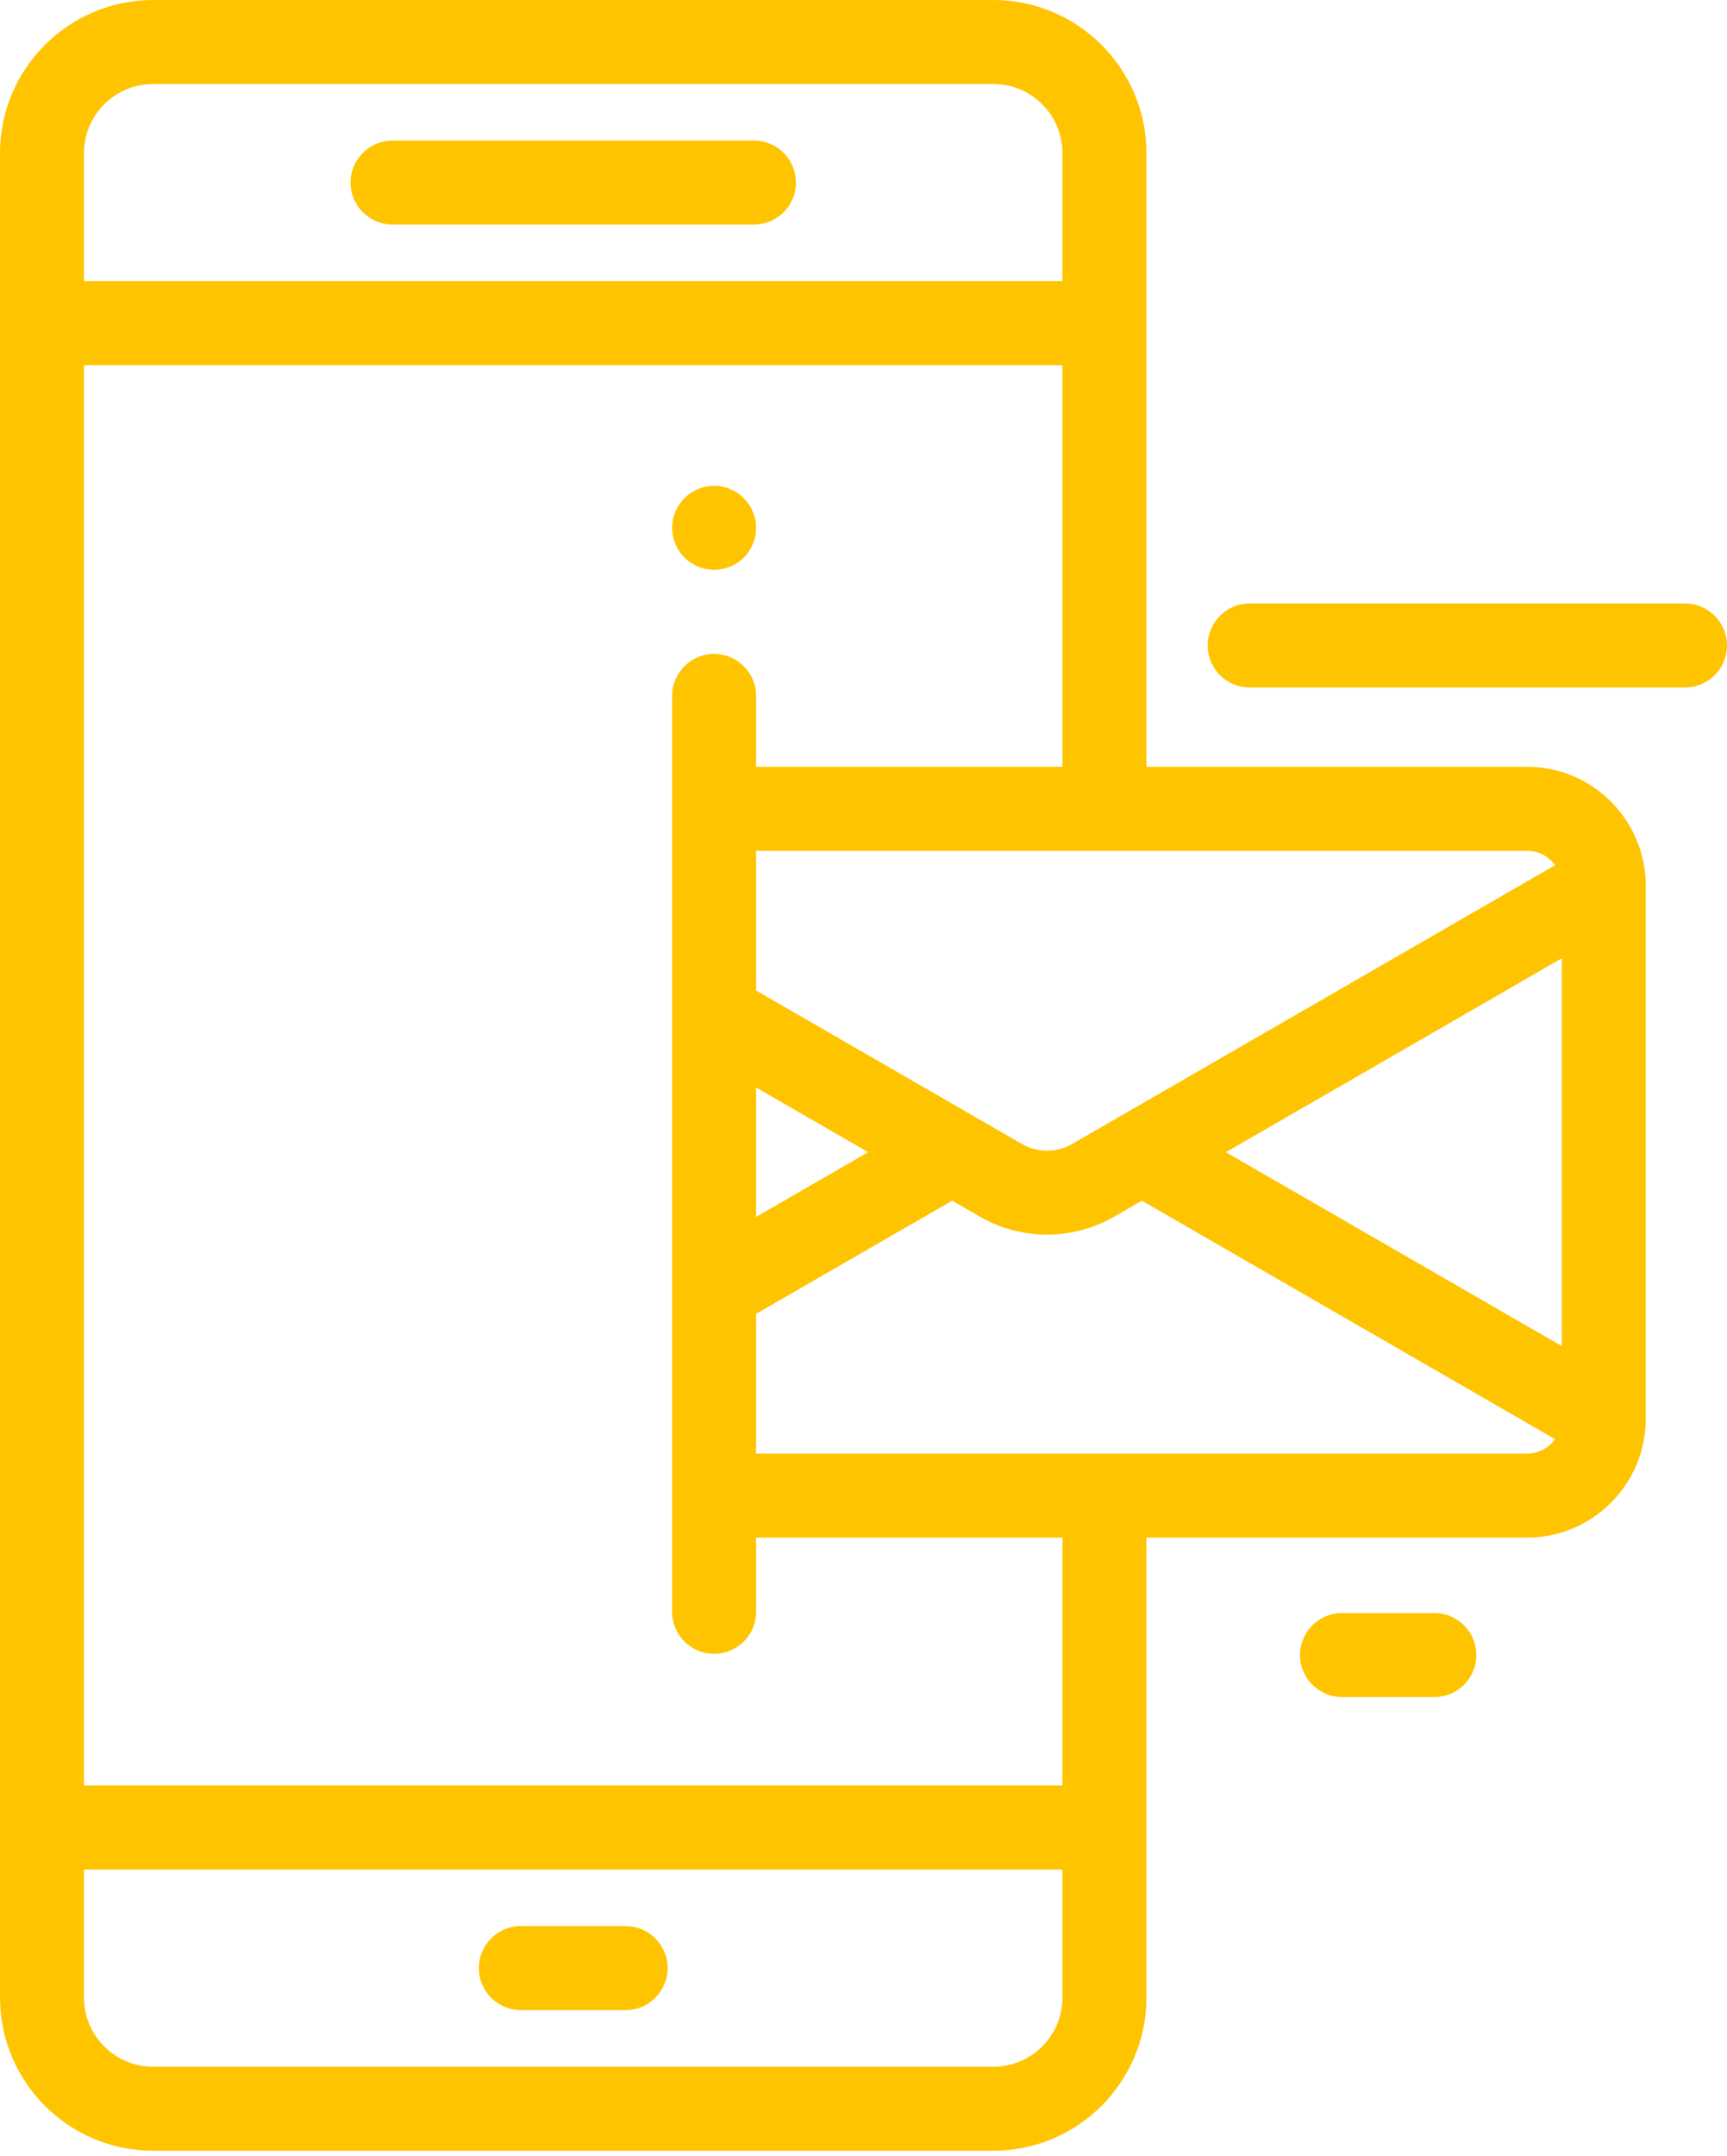 <svg width="109" height="136" viewBox="0 0 109 136" fill="none" xmlns="http://www.w3.org/2000/svg">
<path d="M96.377 48.364H72.359V20.384V9.664C72.359 4.335 68.024 0 62.696 0H9.663C4.335 0 0 4.335 0 9.664V20.384V115.272V125.993C0 131.321 4.335 135.656 9.664 135.656H62.696C68.024 135.656 72.359 131.321 72.359 125.993V115.272V96.985H96.377C100.51 96.985 103.872 93.623 103.872 89.49V55.858C103.872 51.726 100.51 48.364 96.377 48.364ZM72.359 53.663H96.377V53.663C96.462 53.663 96.545 53.669 96.627 53.678C96.653 53.681 96.678 53.686 96.704 53.69C96.76 53.698 96.815 53.708 96.869 53.72C96.898 53.727 96.927 53.735 96.955 53.743C97.006 53.756 97.056 53.772 97.105 53.789C97.133 53.799 97.16 53.809 97.187 53.819C97.239 53.84 97.29 53.863 97.339 53.888C97.361 53.898 97.382 53.908 97.403 53.919C97.473 53.956 97.541 53.996 97.606 54.04C97.612 54.045 97.618 54.05 97.624 54.054C97.682 54.094 97.739 54.137 97.793 54.183C97.813 54.2 97.832 54.219 97.851 54.236C97.89 54.272 97.928 54.308 97.964 54.346C97.984 54.367 98.004 54.389 98.024 54.411C98.057 54.449 98.089 54.488 98.119 54.528C98.13 54.542 98.141 54.556 98.152 54.571L72.359 69.449L72.07 69.616L67.663 72.158C66.689 72.719 65.478 72.72 64.503 72.158L60.097 69.616L47.721 62.477V53.663H67.06H72.359ZM54.794 72.674L47.721 76.755V68.594L54.794 72.674ZM5.299 9.664C5.299 7.257 7.257 5.299 9.663 5.299H62.696C65.102 5.299 67.06 7.257 67.06 9.664V17.735H5.299V9.664ZM67.06 125.992C67.06 128.399 65.102 130.357 62.696 130.357H9.663C7.257 130.357 5.299 128.399 5.299 125.992V117.921H67.06V125.992ZM67.06 112.623H5.299V23.034H67.06V48.364H47.721V43.894C47.721 42.431 46.534 41.245 45.071 41.245C43.608 41.245 42.421 42.431 42.421 43.894V51.014V64.007V81.342V94.335V101.663C42.421 103.126 43.608 104.313 45.071 104.313C46.534 104.313 47.721 103.126 47.721 101.663V96.985H67.06V112.623ZM98.12 90.821C98.089 90.861 98.057 90.9 98.024 90.938C98.004 90.96 97.985 90.982 97.964 91.003C97.928 91.041 97.89 91.077 97.851 91.113C97.832 91.13 97.813 91.148 97.793 91.165C97.739 91.211 97.683 91.254 97.625 91.295C97.619 91.299 97.613 91.304 97.607 91.308C97.541 91.352 97.474 91.392 97.404 91.43C97.383 91.441 97.361 91.45 97.34 91.46C97.29 91.485 97.239 91.508 97.187 91.529C97.16 91.54 97.133 91.549 97.106 91.559C97.057 91.577 97.007 91.592 96.956 91.606C96.927 91.614 96.899 91.621 96.87 91.628C96.816 91.64 96.761 91.65 96.705 91.658C96.679 91.662 96.654 91.667 96.627 91.67C96.546 91.68 96.462 91.686 96.378 91.686H72.36H67.061H47.721V82.871L60.098 75.733L61.856 76.747C63.16 77.499 64.622 77.875 66.084 77.875C66.41 77.875 66.737 77.854 67.061 77.816C68.191 77.686 69.299 77.332 70.312 76.747L72.071 75.733L72.36 75.9L98.153 90.778C98.142 90.792 98.131 90.807 98.12 90.821ZM98.573 84.903L77.372 72.674L98.573 60.445V84.903Z" fill="#FFC400"/>
<path d="M47.584 8.865H24.775C23.312 8.865 22.125 10.052 22.125 11.515C22.125 12.978 23.312 14.164 24.775 14.164H47.584C49.047 14.164 50.234 12.978 50.234 11.515C50.234 10.052 49.048 8.865 47.584 8.865Z" fill="#FFC400"/>
<path d="M32.872 126.786H39.487C40.95 126.786 42.136 125.6 42.136 124.137C42.136 122.674 40.95 121.487 39.487 121.487H32.872C31.409 121.487 30.223 122.674 30.223 124.137C30.223 125.6 31.409 126.786 32.872 126.786Z" fill="#FFC400"/>
<path d="M106.351 38.063H78.872C77.409 38.063 76.223 39.25 76.223 40.713C76.223 42.176 77.409 43.362 78.872 43.362H106.351C107.814 43.362 109 42.176 109 40.713C109 39.25 107.814 38.063 106.351 38.063Z" fill="#FFC400"/>
<path d="M90.53 101.742H84.701C83.238 101.742 82.051 102.929 82.051 104.392C82.051 105.855 83.238 107.041 84.701 107.041H90.53C91.993 107.041 93.179 105.855 93.179 104.392C93.179 102.929 91.993 101.742 90.53 101.742Z" fill="#FFC400"/>
<path d="M43.601 35.496C43.744 35.592 43.897 35.674 44.059 35.74C44.218 35.806 44.385 35.856 44.554 35.891C44.724 35.925 44.899 35.944 45.071 35.944C45.243 35.944 45.418 35.925 45.587 35.891C45.757 35.856 45.924 35.806 46.083 35.74C46.245 35.674 46.398 35.592 46.541 35.496C46.687 35.401 46.822 35.29 46.944 35.168C47.066 35.046 47.177 34.911 47.273 34.765C47.368 34.622 47.45 34.468 47.516 34.307C47.583 34.148 47.636 33.981 47.667 33.811C47.702 33.642 47.72 33.467 47.72 33.295C47.72 33.123 47.702 32.947 47.667 32.775C47.636 32.605 47.583 32.439 47.516 32.28C47.45 32.121 47.368 31.967 47.273 31.824C47.177 31.678 47.066 31.543 46.944 31.421C46.822 31.299 46.687 31.188 46.541 31.09C46.398 30.995 46.245 30.913 46.083 30.846C45.924 30.78 45.757 30.73 45.587 30.695C45.249 30.626 44.896 30.626 44.554 30.695C44.385 30.73 44.218 30.78 44.059 30.846C43.897 30.913 43.744 30.995 43.601 31.09C43.455 31.188 43.32 31.299 43.198 31.421C43.076 31.543 42.965 31.678 42.869 31.824C42.774 31.967 42.692 32.121 42.626 32.28C42.559 32.439 42.506 32.605 42.475 32.775C42.44 32.947 42.422 33.123 42.422 33.295C42.422 33.992 42.705 34.675 43.198 35.168C43.32 35.29 43.455 35.401 43.601 35.496Z" fill="#FFC400"/>
</svg>
